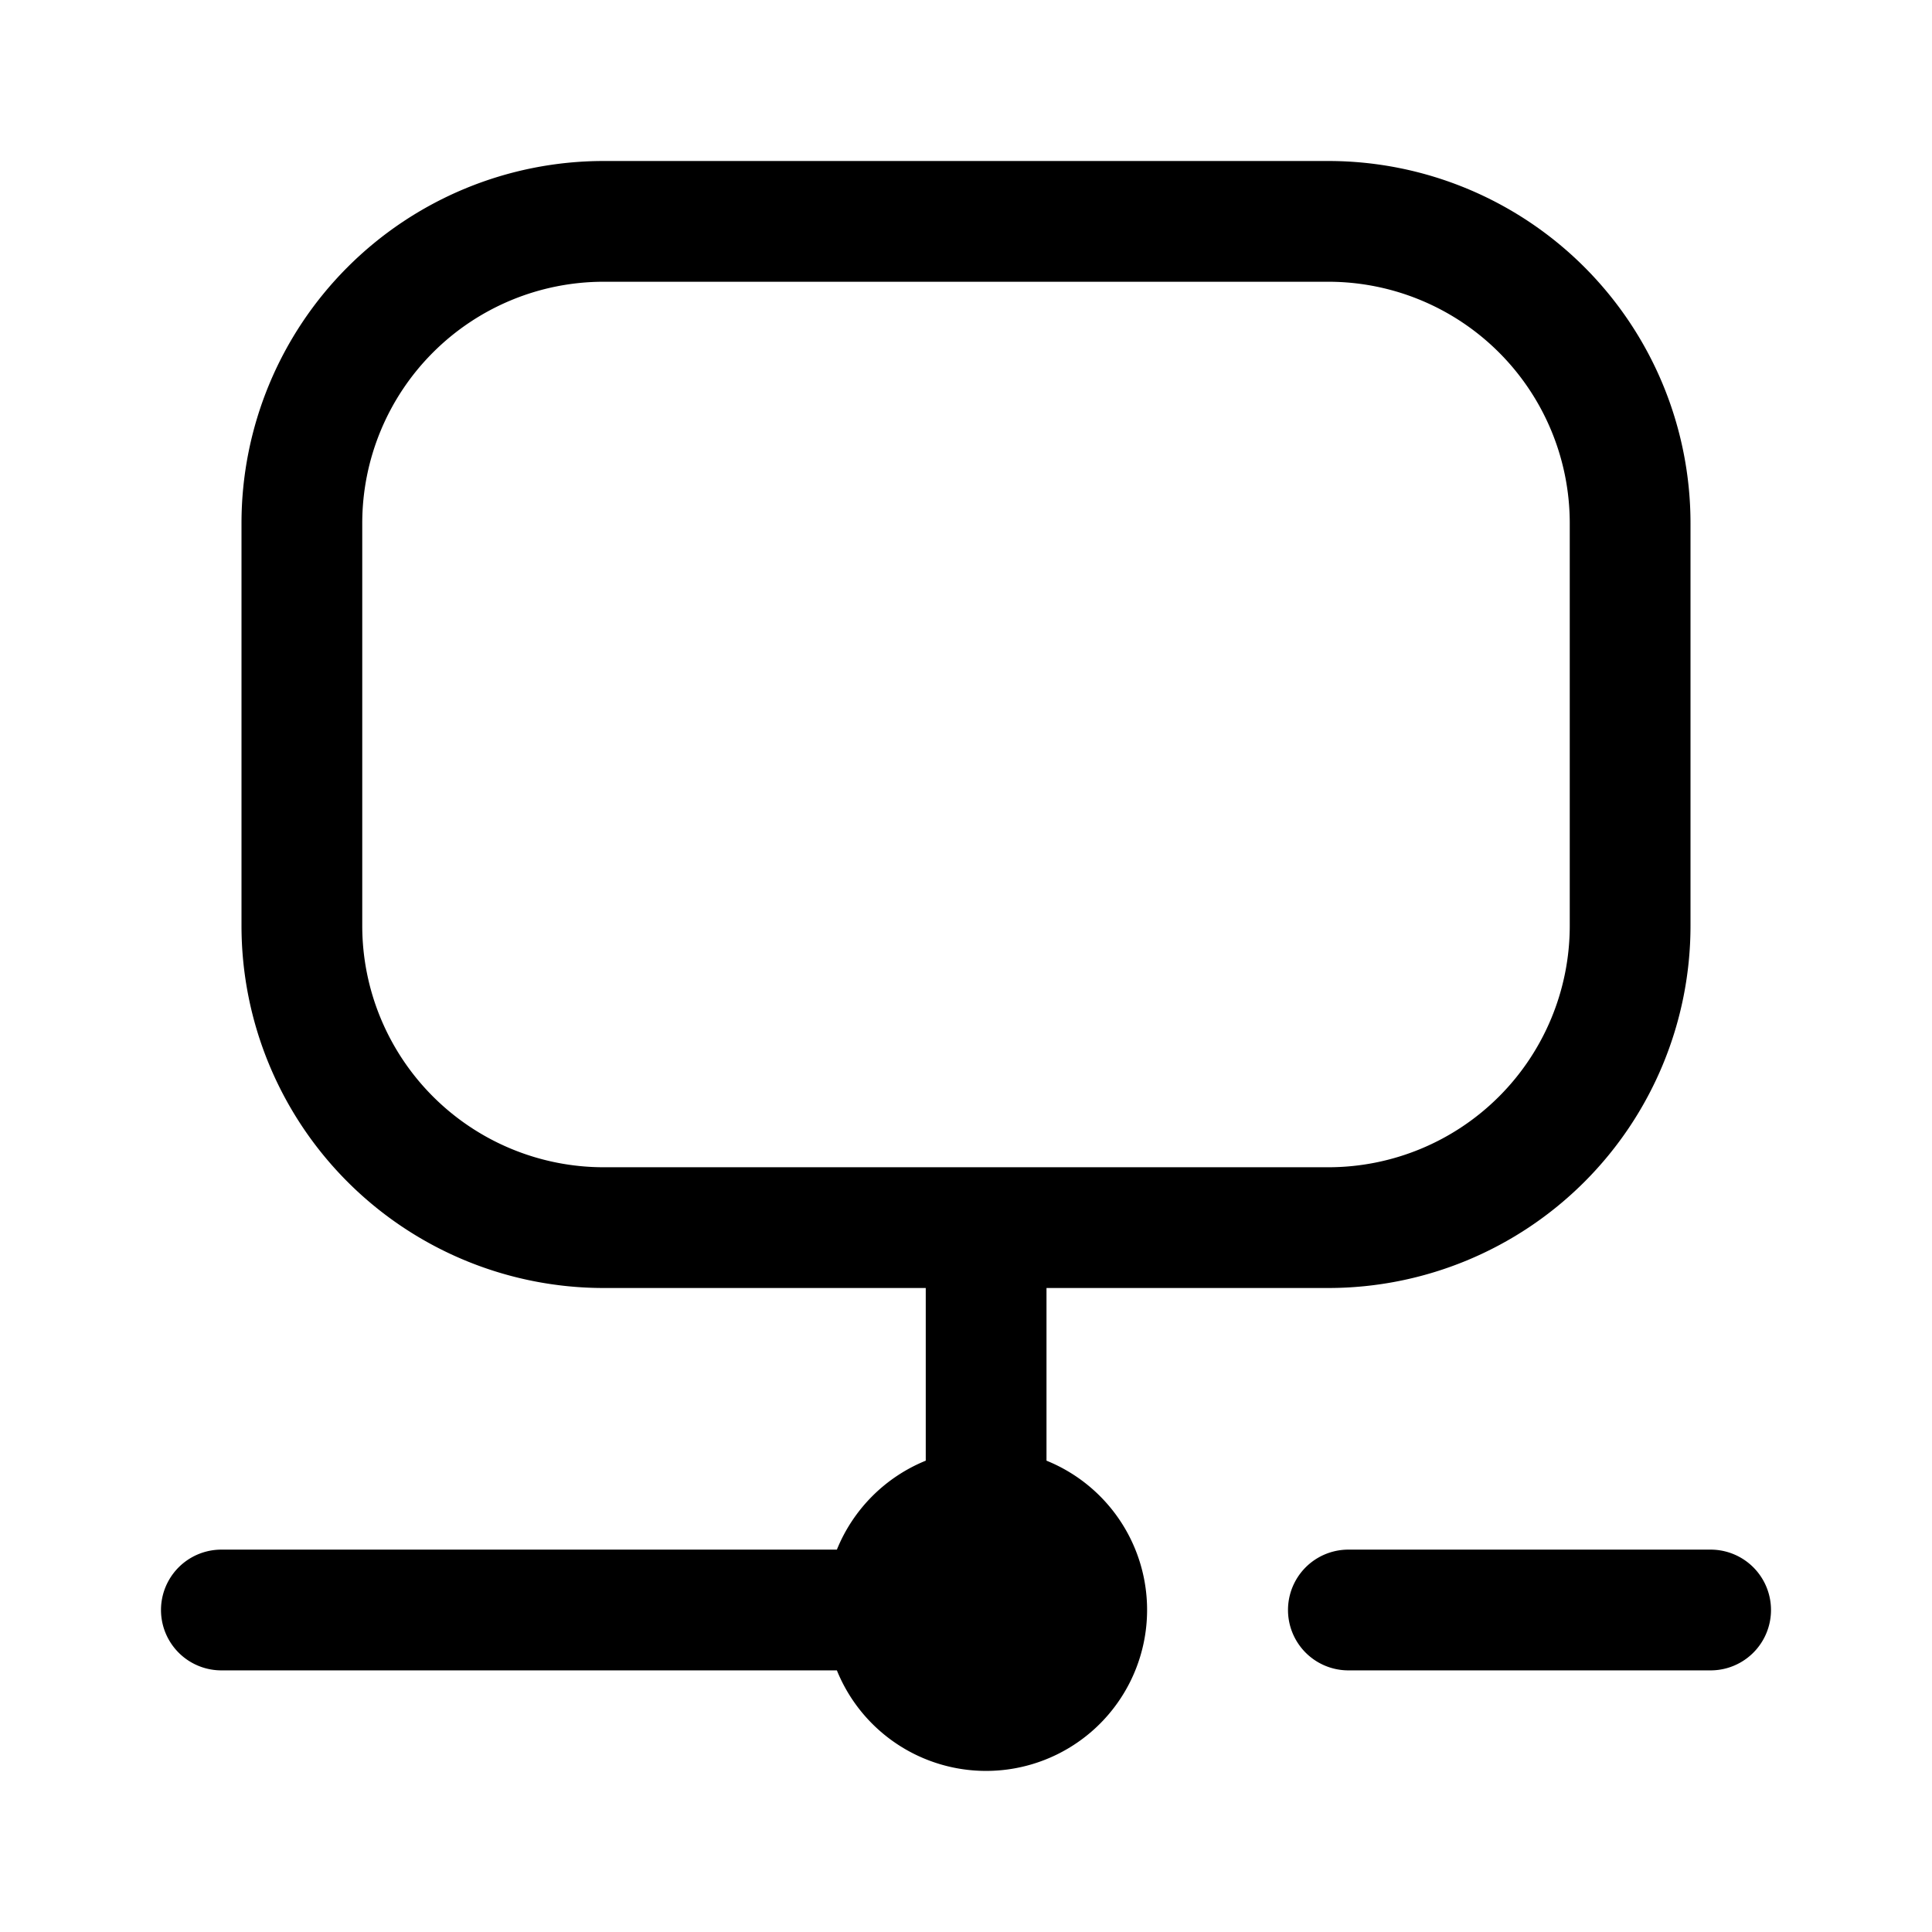 <svg fill="none" viewBox="0 0 24 24" xmlns="http://www.w3.org/2000/svg">
  <path fill="#000" fill-rule="evenodd" d="M3 6.5A4.5 4.5 0 0 1 7.5 2h9A4.5 4.5 0 0 1 21 6.5v5a4.5 4.5 0 0 1-4.5 4.5H13v2.145a2 2 0 1 1-2.604 2.605H2.75a.75.75 0 0 1 0-1.5h7.646a2.007 2.007 0 0 1 1.104-1.105V16h-4A4.5 4.5 0 0 1 3 11.5v-5Zm4.5-3a3 3 0 0 0-3 3v5a3 3 0 0 0 3 3h9a3 3 0 0 0 3-3v-5a3 3 0 0 0-3-3h-9Z" clip-rule="evenodd"/>
  <path fill="#000" d="M16.75 19.25a.75.75 0 1 0 0 1.5h4.5a.75.75 0 1 0 0-1.5h-4.5Z"/>
</svg>
